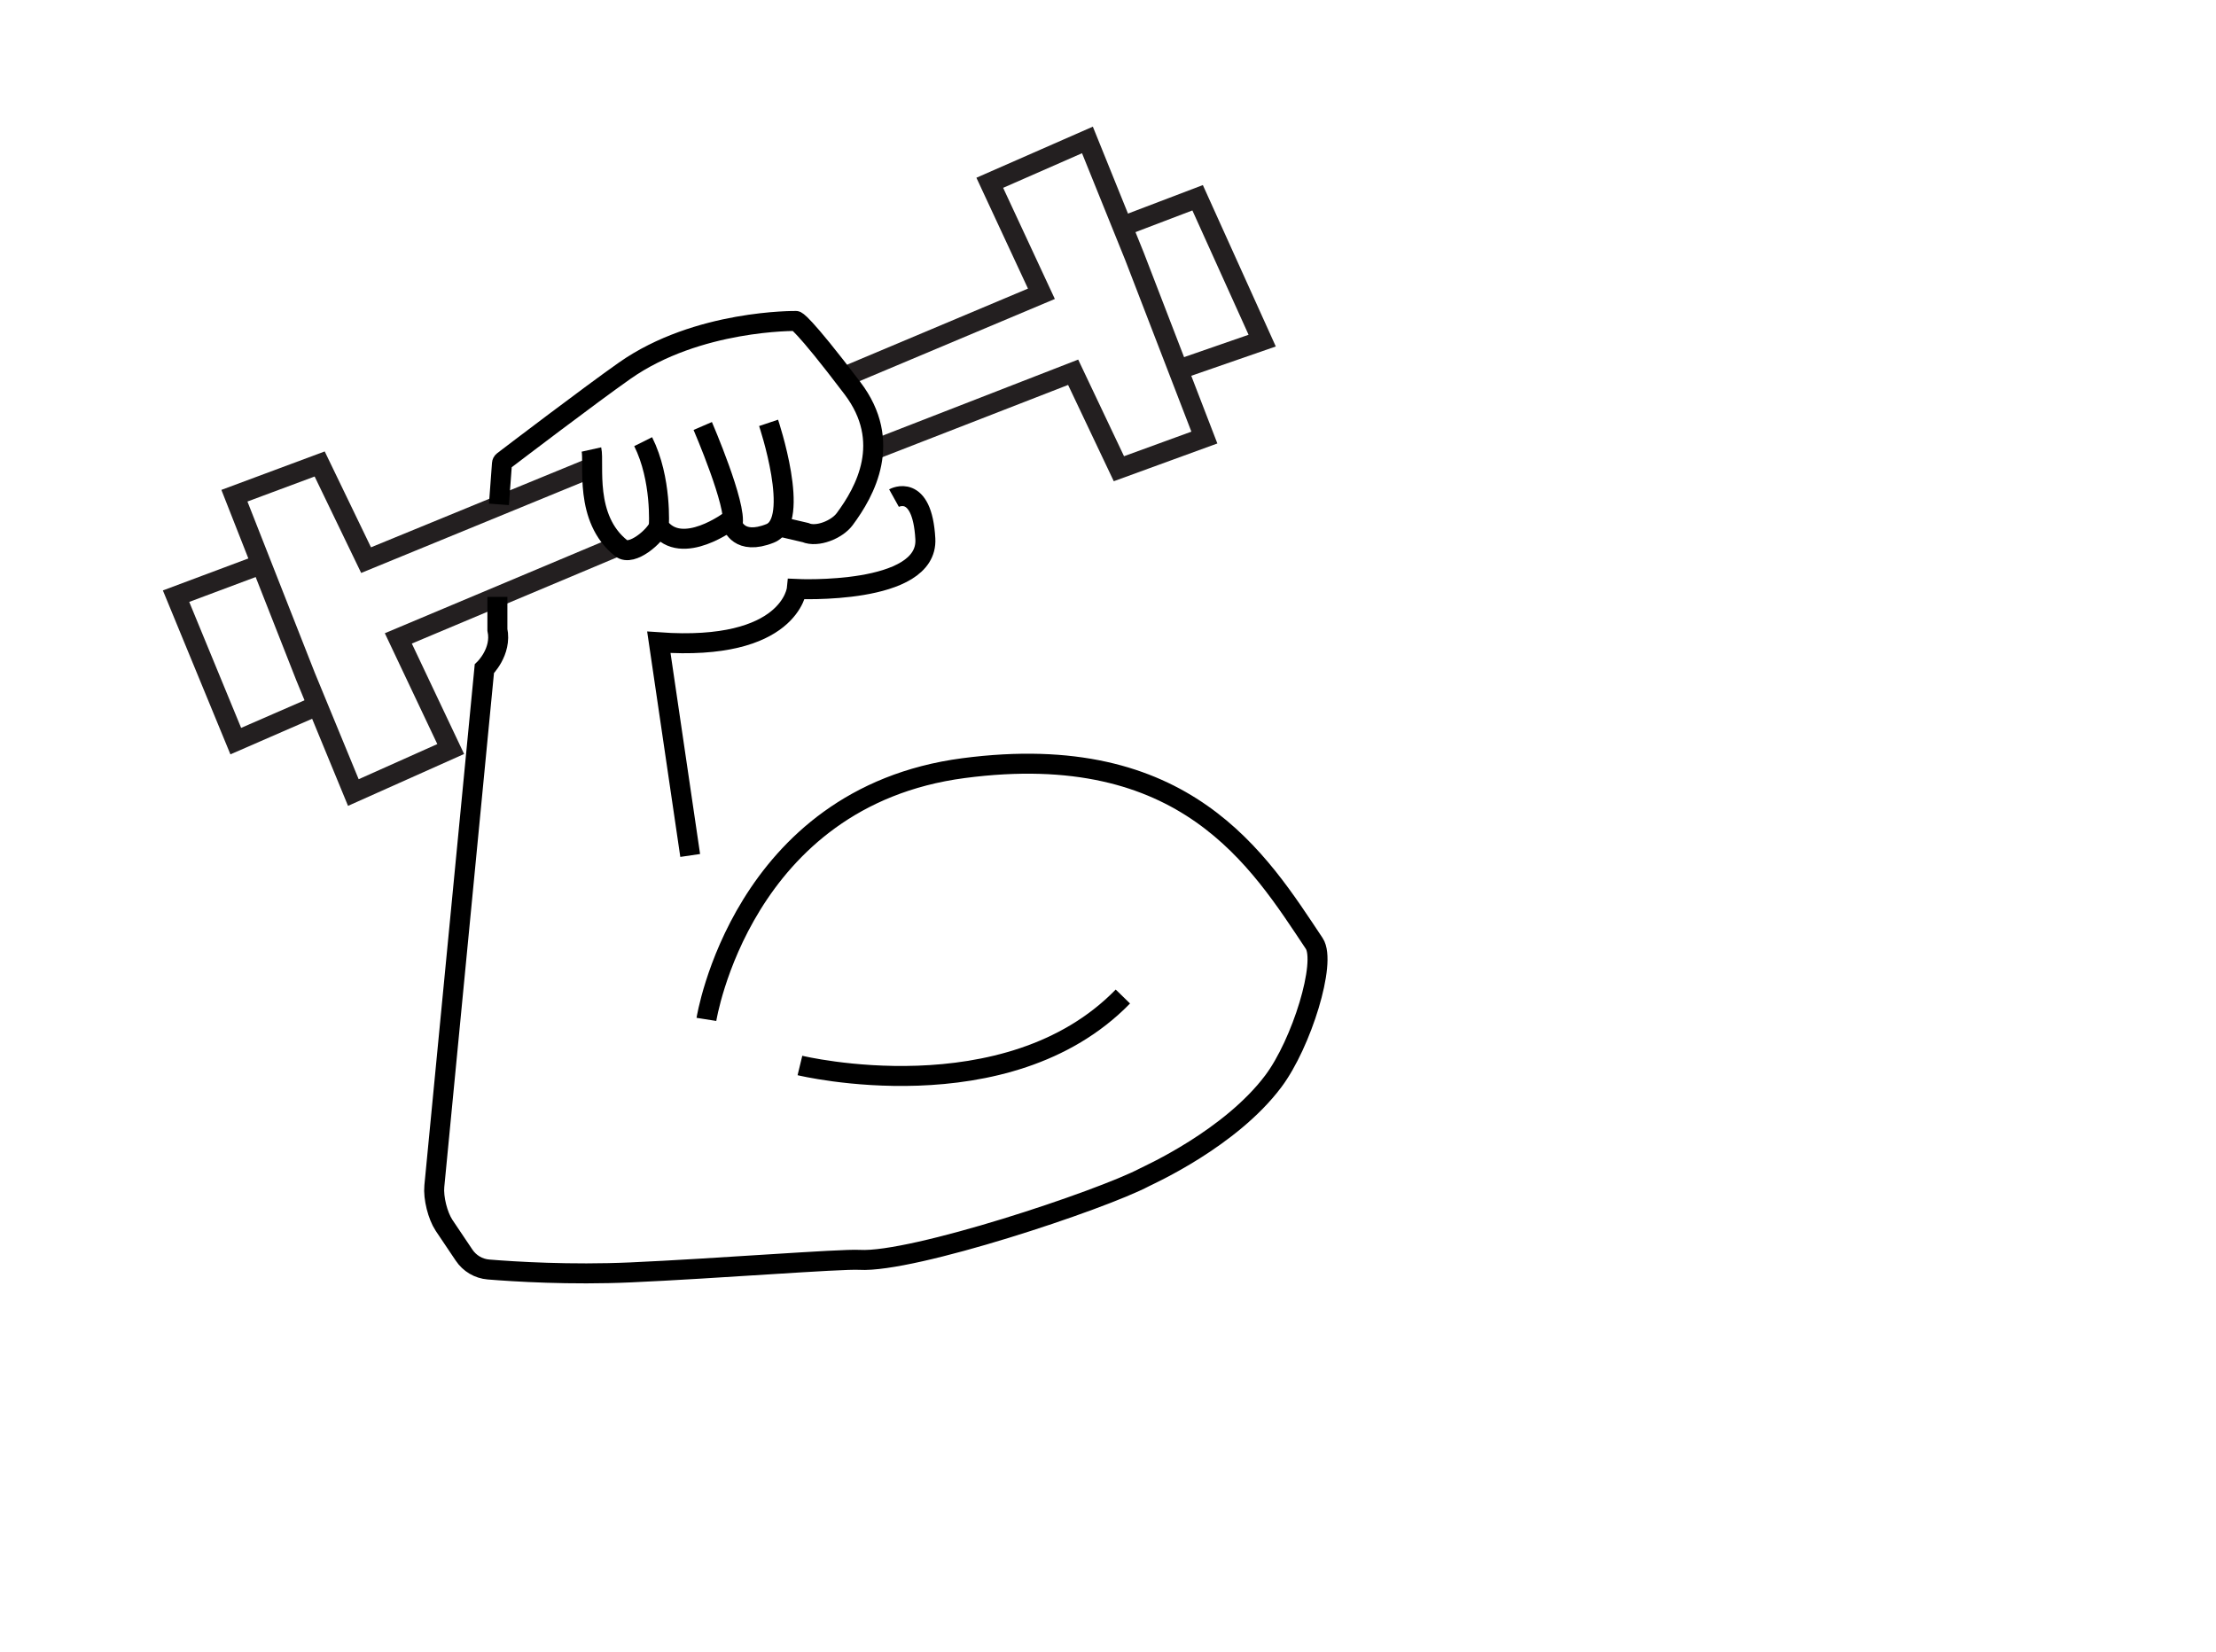 <?xml version="1.0" encoding="UTF-8"?>
<svg id="Layer_1" data-name="Layer 1" xmlns="http://www.w3.org/2000/svg" viewBox="0 0 332.609 247.969">
  <defs>
    <style>
      .cls-1 {
        stroke: #231f20;
      }

      .cls-1, .cls-2 {
        fill: none;
        stroke-miterlimit: 10;
        stroke-width: 3px;
      }

      .cls-2 {
        stroke: #000;
      }
    </style>
  </defs>
  <g id="Layer_3" data-name="Layer 3">
    <polyline class="cls-1" points="126.28 56.737 156.31 44.102 148.56 27.439 163.218 21.007 170.272 38.459 180.769 65.685 167.94 70.363 161.072 55.882 130.653 67.713"/>
    <polyline class="cls-1" points="167.947 34.184 179.756 29.687 189.447 51.133 177.368 55.321"/>
    <polyline class="cls-1" points="92.535 82.066 59.787 95.833 67.649 112.443 53.035 118.974 45.864 101.57 35.184 74.414 47.981 69.65 54.947 84.085 88.535 70.301"/>
    <polyline class="cls-1" points="47.9 105.806 35.388 111.255 26.425 89.495 38.418 85.007"/>
  </g>
  <path class="cls-2" d="m106.029,153.028s5.263-33.333,38.596-37.719,44.343,13.888,52.632,26.316c1.882,2.822-1.898,15.03-6.133,20.677-6.467,8.623-18.657,14.068-19.305,14.411-6.577,3.472-34.812,12.883-42.812,12.413-2.804-.165-21.743,1.322-34.353,1.882-9.101.404-17.417-.115-21.34-.435-1.492-.122-2.84-.923-3.668-2.171l-2.992-4.453c-.966-1.456-1.635-4.142-1.465-5.88l7.508-77.672s2.664-2.566,1.958-5.86v-4.941"/>
  <path class="cls-2" d="m120.065,159.948s31.059,7.529,48.471-10.353"/>
  <path class="cls-2" d="m105.477,63.948s5.176,12,4.471,14.824c0,0,.941,3.176,5.647,1.294s-.235-16.588-.235-16.588"/>
  <path class="cls-2" d="m96.535,66.301c2.824,5.647,2.353,12.706,2.353,12.706,3.412,4.706,10.824-.941,10.824-.941"/>
  <path class="cls-2" d="m88.771,67.478c.471,2.118-1.176,10.353,4.471,14.824,1.587,1.256,5.176-1.882,5.647-3.294"/>
  <path class="cls-2" d="m134.183,74.772s4.235-2.353,4.706,6.118-19.294,7.529-19.294,7.529c0,0-.941,9.412-20.706,8l4.706,32"/>
  <path class="cls-2" d="m74.888,75.713l.455-6.136c.01-.138.073-.26.183-.344,1.516-1.156,12.988-9.892,18.222-13.574,10.952-7.703,25.729-7.476,25.729-7.476,0,0,.779-.059,8.482,10.107,6.057,7.994,1.931,15.469-1.188,19.657-1.15,1.545-4.115,2.765-5.882,2l-3.529-.824"/>
</svg>